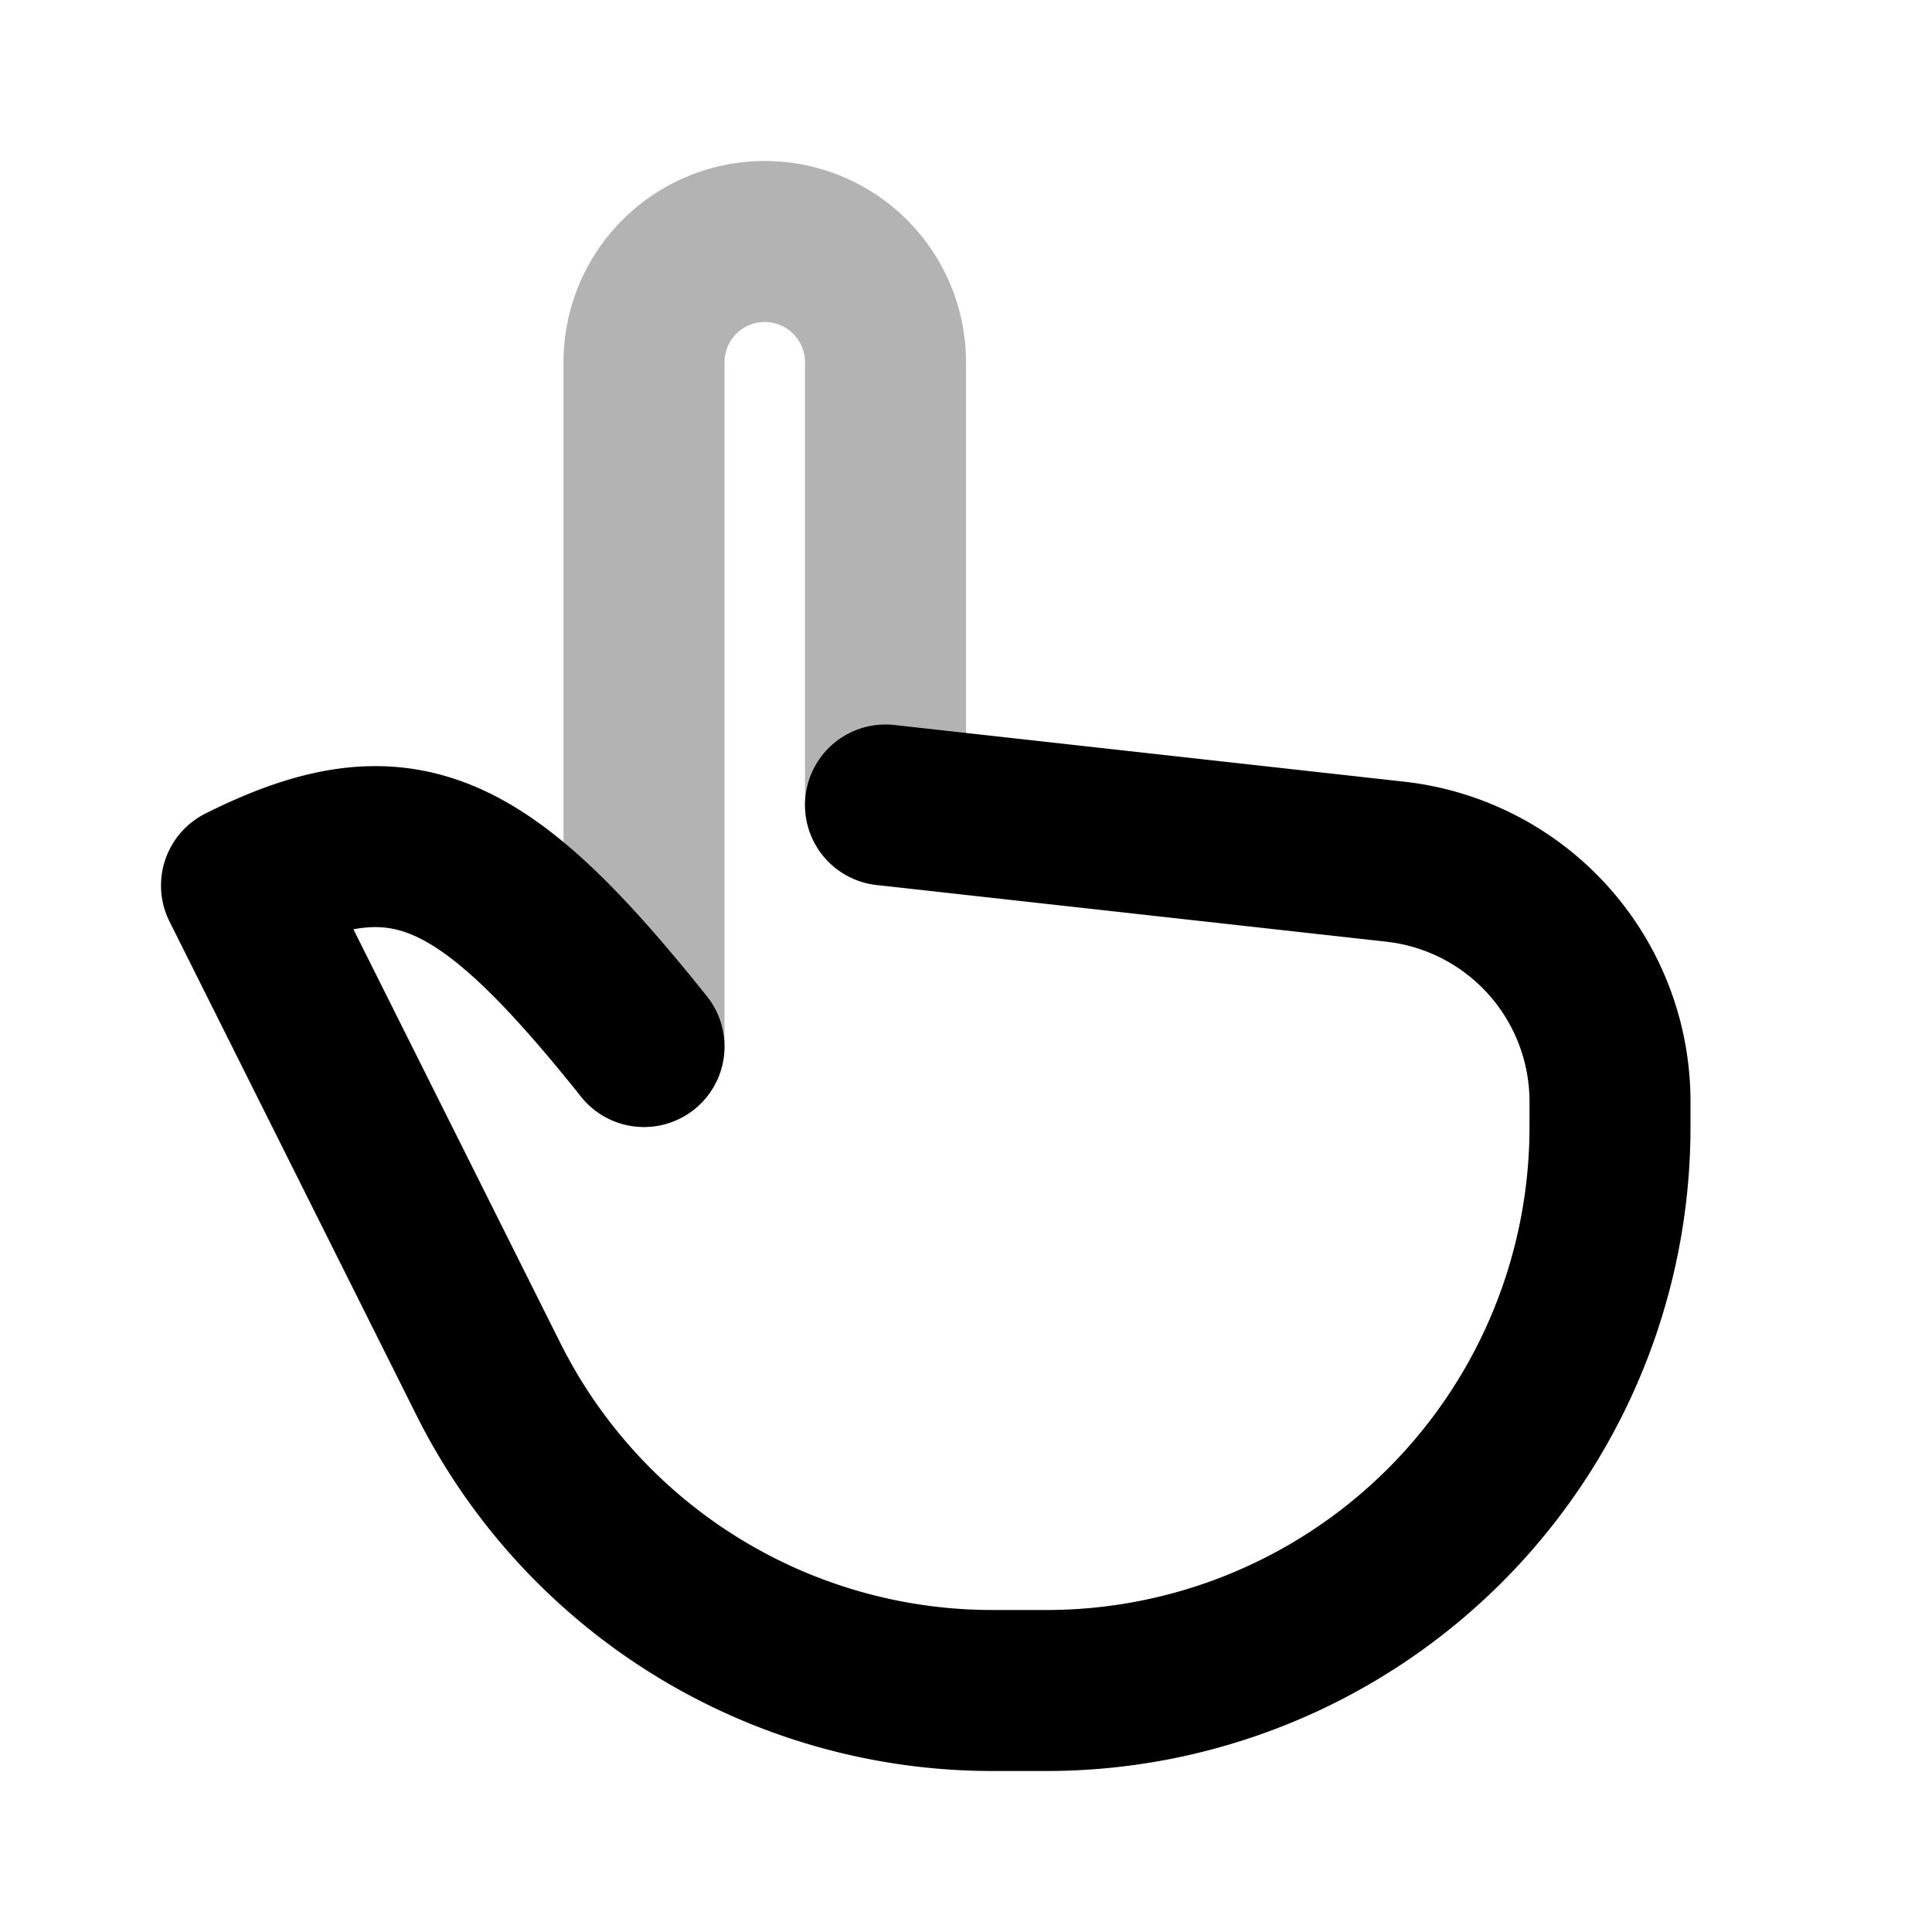 <svg xmlns="http://www.w3.org/2000/svg" width="24" height="24" viewBox="0 0 24 24" fill="none">
    <path stroke="currentColor" stroke-linecap="round" stroke-linejoin="round" stroke-width="2" d="M11 10V4.5A1.5 1.5 0 0 0 9.5 3v0A1.5 1.5 0 0 0 8 4.5V13" opacity=".3"/>
    <path stroke="currentColor" stroke-linecap="round" stroke-linejoin="round" stroke-width="2" d="m11 10 6.331.704A3 3 0 0 1 20 13.685V14a7 7 0 0 1-7 7h-.674a7 7 0 0 1-6.26-3.87L3 11c2-1 3-.5 5 2"/>
</svg>